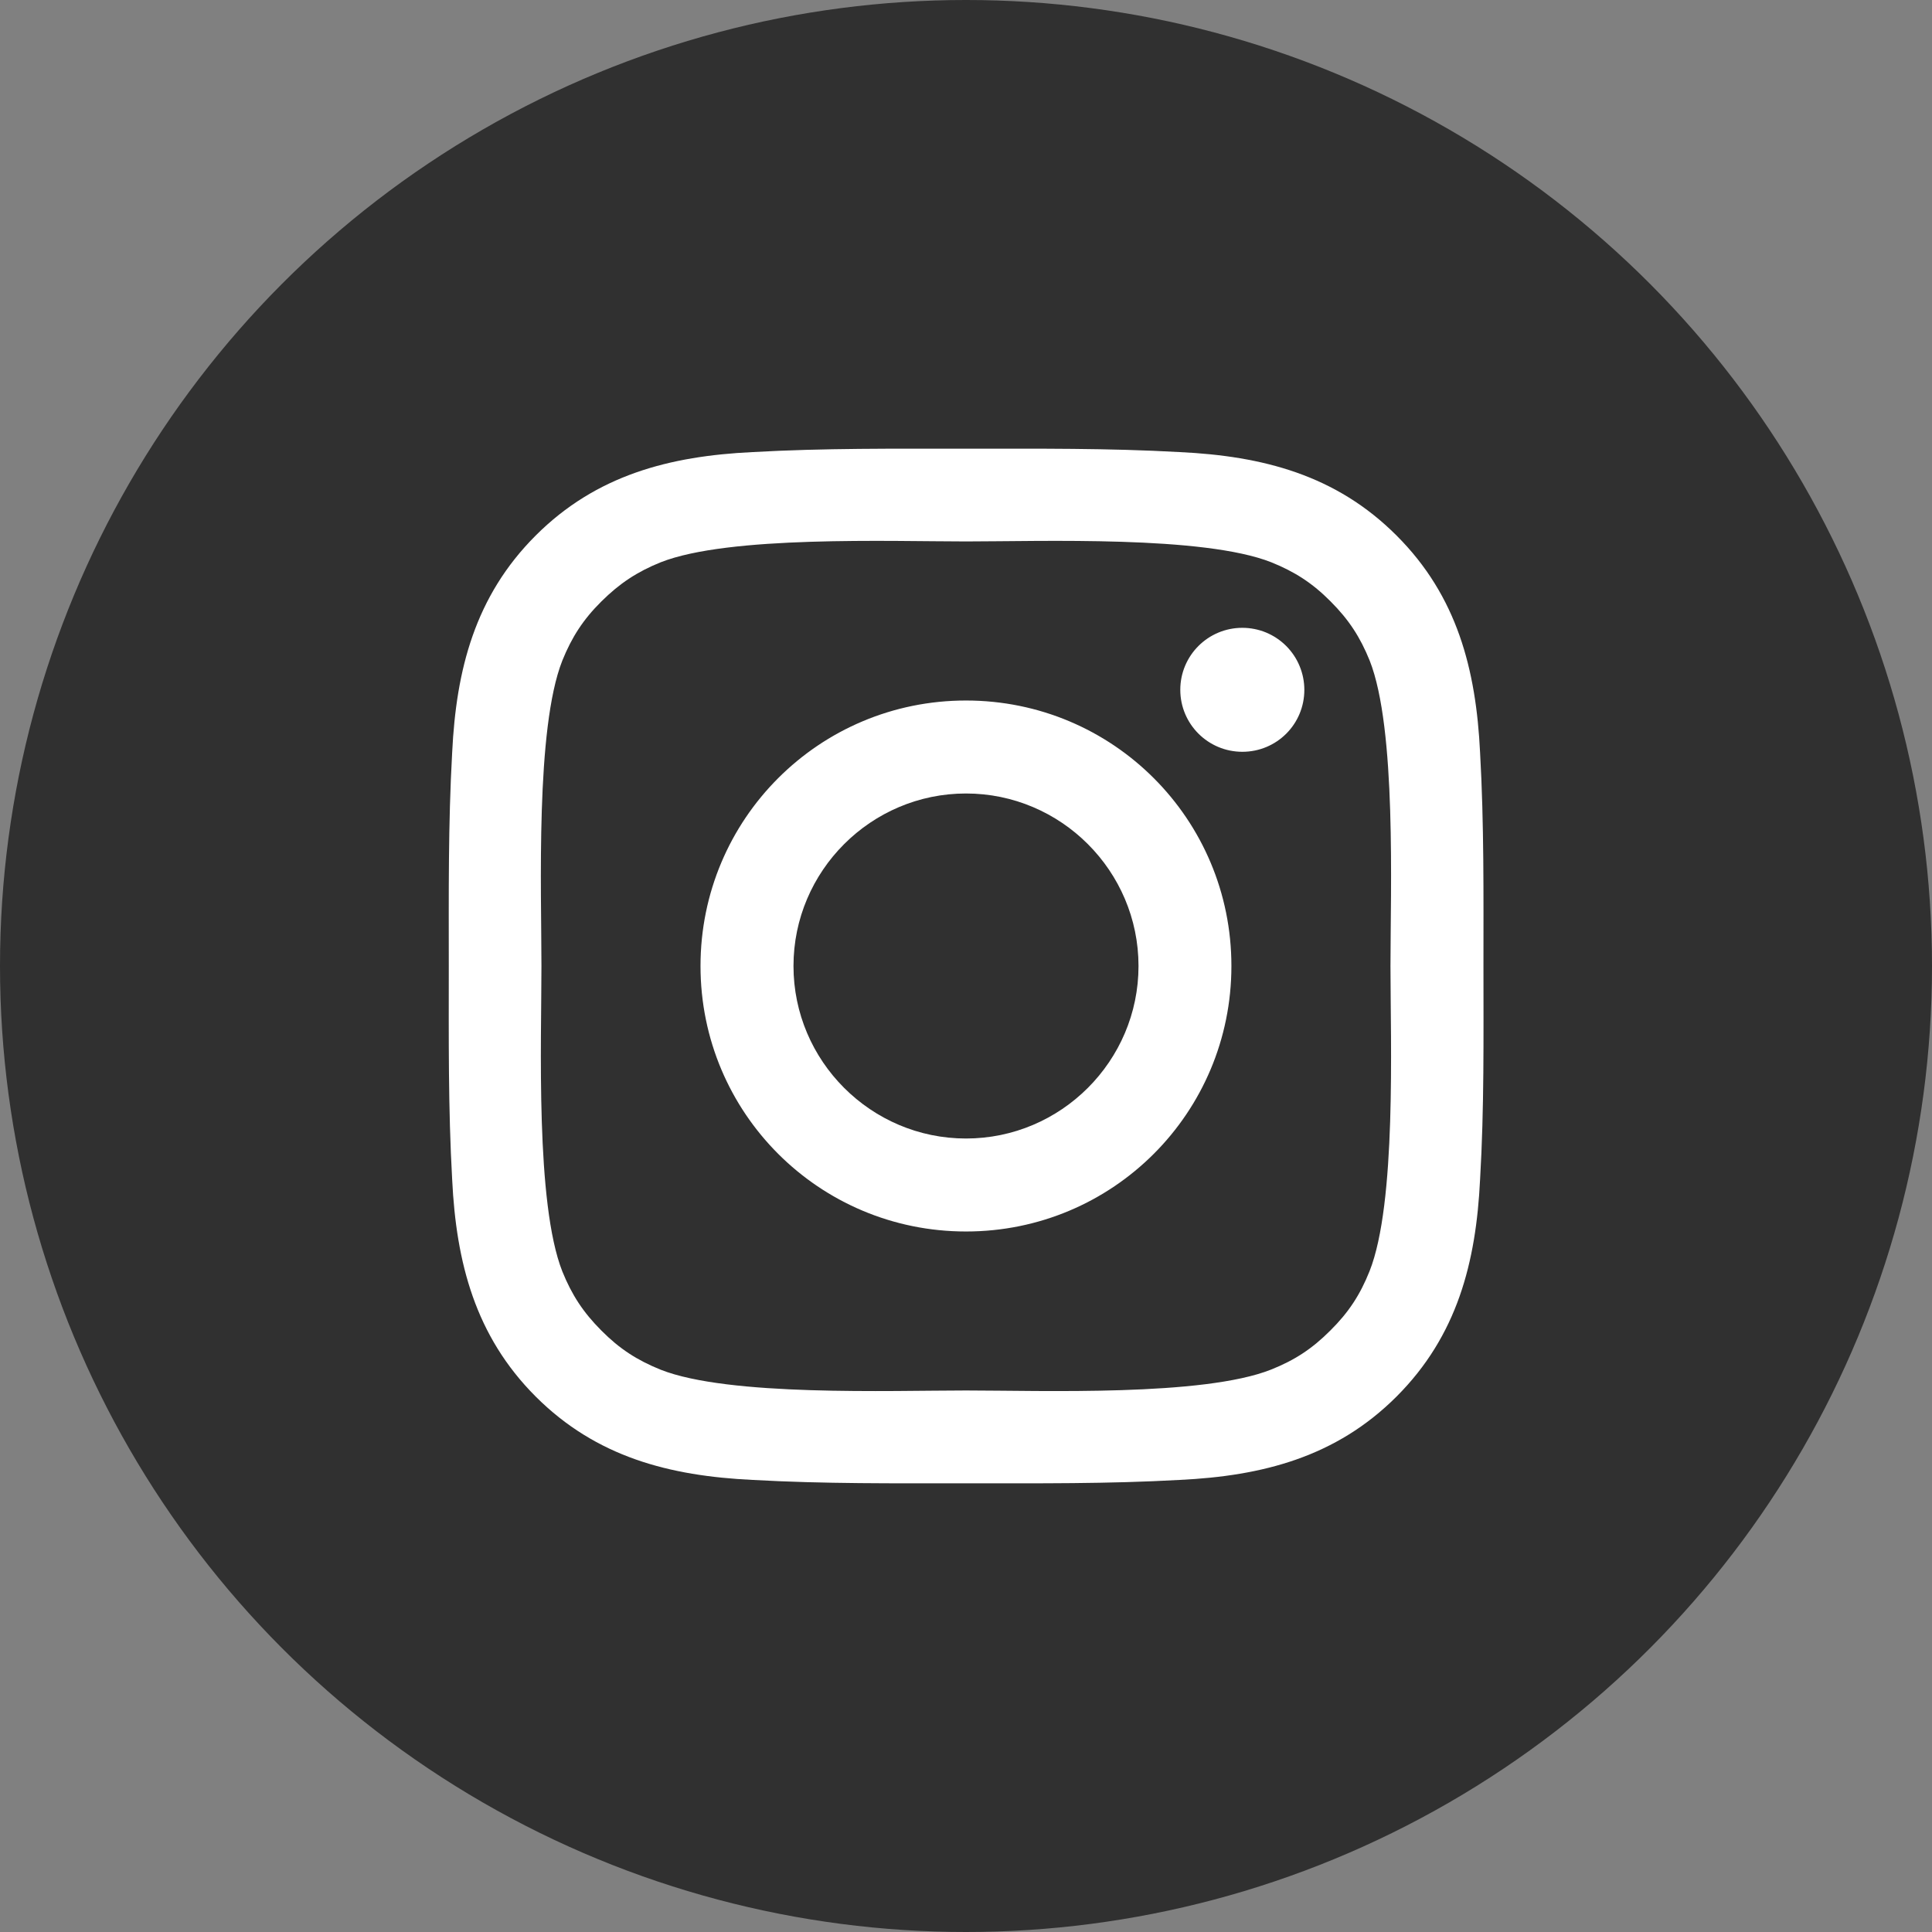 <svg width="24" height="24" viewBox="0 0 24 24" fill="none" xmlns="http://www.w3.org/2000/svg">
<rect x="0" y="0" width="24" height="24" fill="#808080" stroke="none"/>
<circle cx="12" cy="12" r="12" fill="#303030"/>
<path d="M12 8.702C10.175 8.702 8.702 10.175 8.702 12C8.702 13.825 10.175 15.298 12 15.298C13.825 15.298 15.297 13.825 15.297 12C15.297 10.175 13.825 8.702 12 8.702ZM12 14.143C10.82 14.143 9.857 13.18 9.857 12C9.857 10.82 10.82 9.857 12 9.857C13.18 9.857 14.143 10.82 14.143 12C14.143 13.18 13.18 14.143 12 14.143ZM15.433 7.799C15.007 7.799 14.662 8.143 14.662 8.569C14.662 8.995 15.007 9.339 15.433 9.339C15.859 9.339 16.203 8.997 16.203 8.569C16.203 8.468 16.183 8.368 16.144 8.274C16.106 8.181 16.049 8.096 15.977 8.024C15.906 7.953 15.821 7.896 15.727 7.857C15.634 7.819 15.534 7.799 15.433 7.799ZM18.428 12C18.428 11.113 18.436 10.233 18.386 9.347C18.336 8.318 18.102 7.405 17.349 6.653C16.595 5.898 15.683 5.665 14.654 5.616C13.767 5.566 12.887 5.574 12.002 5.574C11.114 5.574 10.235 5.566 9.349 5.616C8.32 5.665 7.407 5.9 6.654 6.653C5.9 7.407 5.667 8.318 5.617 9.347C5.567 10.235 5.575 11.114 5.575 12C5.575 12.886 5.567 13.767 5.617 14.653C5.667 15.682 5.902 16.595 6.654 17.348C7.408 18.102 8.32 18.335 9.349 18.384C10.236 18.434 11.116 18.426 12.002 18.426C12.889 18.426 13.768 18.434 14.654 18.384C15.683 18.335 16.597 18.1 17.349 17.348C18.103 16.593 18.336 15.682 18.386 14.653C18.438 13.767 18.428 12.887 18.428 12ZM17.013 15.791C16.896 16.084 16.754 16.302 16.527 16.527C16.301 16.754 16.084 16.896 15.791 17.013C14.945 17.349 12.937 17.273 12 17.273C11.063 17.273 9.053 17.349 8.207 17.015C7.915 16.897 7.696 16.756 7.471 16.529C7.244 16.302 7.103 16.085 6.985 15.793C6.651 14.945 6.726 12.937 6.726 12C6.726 11.063 6.651 9.053 6.985 8.207C7.103 7.915 7.244 7.696 7.471 7.471C7.698 7.246 7.915 7.103 8.207 6.985C9.053 6.651 11.063 6.726 12 6.726C12.937 6.726 14.947 6.651 15.793 6.985C16.085 7.103 16.304 7.244 16.529 7.471C16.756 7.698 16.897 7.915 17.015 8.207C17.349 9.053 17.273 11.063 17.273 12C17.273 12.937 17.349 14.945 17.013 15.791Z" fill="white"/>
</svg>

